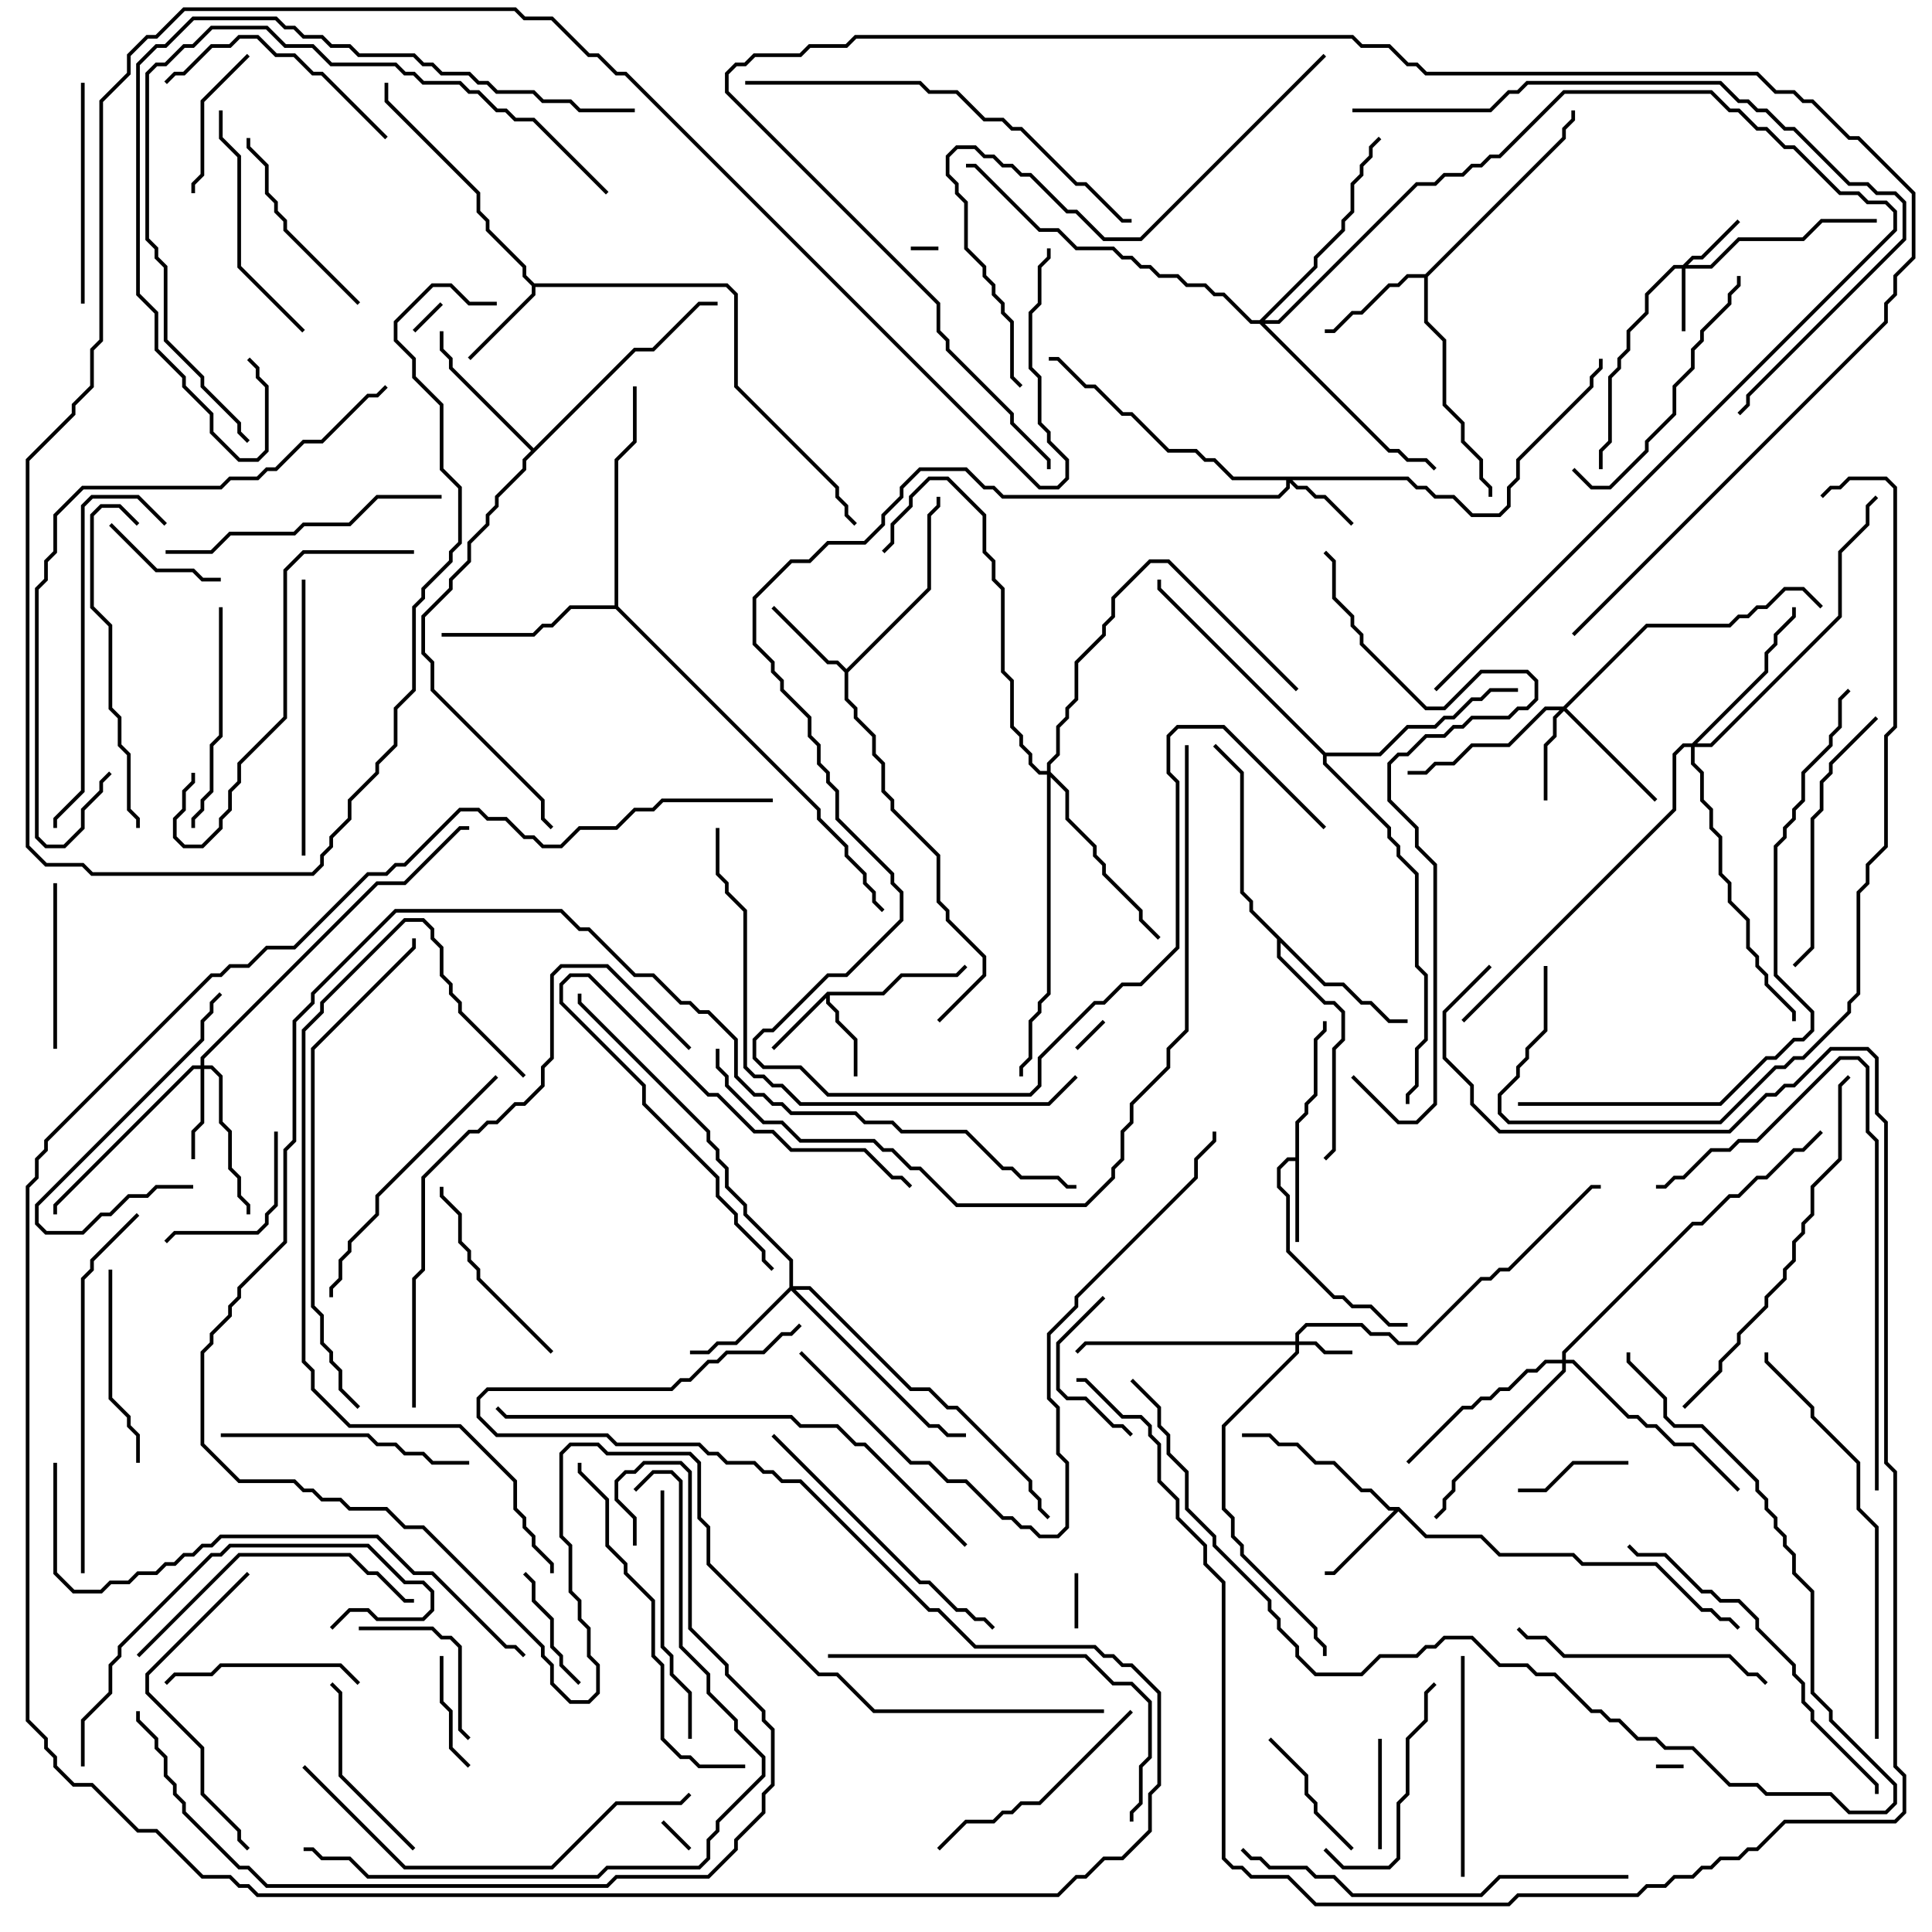 <svg version="1.1" width="105" height="105" xmlns="http://www.w3.org/2000/svg"><path d="M44.959,53.9L47.959,53.9L48.959,52.9L51.959,52.9L52.429,52.429L52.571,52.571L52.041,53.1L49.041,53.1L48.041,54.1L45.1,54.1L45.1,54.459L45.6,54.959L45.6,55.459L46.6,56.459L46.6,58.5L46.4,58.5L46.4,56.541L45.4,55.541L45.4,55.041L44.9,54.541L44.9,54.241L42.071,57.071L41.929,56.929z" stroke="none"/><path d="M70.4,62.9L70.4,60.959L70.9,60.459L70.9,59.959L71.4,59.459L71.4,56.459L71.9,55.959L71.9,55.5L72.1,55.5L72.1,56.041L71.6,56.541L71.6,59.541L71.1,60.041L71.1,60.541L70.6,61.041L70.6,67.5L70.4,67.5L70.4,63.1L70.041,63.1L69.6,63.541L69.6,64.459L70.1,64.959L70.1,67.959L72.541,70.4L73.041,70.4L73.541,70.9L74.541,70.9L75.541,71.9L76.5,71.9L76.5,72.1L75.459,72.1L74.459,71.1L73.459,71.1L72.959,70.6L72.459,70.6L69.9,68.041L69.9,65.041L69.4,64.541L69.4,63.459L69.959,62.9z" stroke="none"/><path d="M76.041,81.9L77.541,83.4L80.541,83.4L81.541,84.4L85.541,84.4L86.041,84.9L90.041,84.9L92.541,87.4L93.041,87.4L93.541,87.9L94.041,87.9L94.571,88.429L94.429,88.571L93.959,88.1L93.459,88.1L92.959,87.6L92.459,87.6L89.959,85.1L85.959,85.1L85.459,84.6L81.459,84.6L80.459,83.6L77.459,83.6L76,82.141L72.541,85.6L72,85.6L72,85.4L72.459,85.4L75.759,82.1L75.459,82.1L74.459,81.1L73.959,81.1L72.459,79.6L71.459,79.6L70.459,78.6L69.459,78.6L68.959,78.1L67.5,78.1L67.5,77.9L69.041,77.9L69.541,78.4L70.541,78.4L71.541,79.4L72.541,79.4L74.041,80.9L74.541,80.9L75.541,81.9z" stroke="none"/><path d="M46,36.359L50.4,31.959L50.4,27.959L50.9,27.459L50.9,27L51.1,27L51.1,27.541L50.6,28.041L50.6,32.041L46.1,36.541L46.1,37.959L46.6,38.459L46.6,38.959L47.6,39.959L47.6,40.959L48.1,41.459L48.1,42.959L48.6,43.459L48.6,43.959L51.1,46.459L51.1,48.959L51.6,49.459L51.6,49.959L53.6,51.959L53.6,53.041L51.071,55.571L50.929,55.429L53.4,52.959L53.4,52.041L51.4,50.041L51.4,49.541L50.9,49.041L50.9,46.541L48.4,44.041L48.4,43.541L47.9,43.041L47.9,41.541L47.4,41.041L47.4,40.041L46.4,39.041L46.4,38.541L45.9,38.041L45.9,36.541L45.459,36.1L44.959,36.1L41.929,33.071L42.071,32.929L45.041,35.9L45.541,35.9z" stroke="none"/><path d="M29.041,15.4L39.541,15.4L40.1,15.959L40.1,20.959L45.6,26.459L45.6,26.959L46.1,27.459L46.1,27.959L46.571,28.429L46.429,28.571L45.9,28.041L45.9,27.541L45.4,27.041L45.4,26.541L39.9,21.041L39.9,16.041L39.459,15.6L29.1,15.6L29.1,16.041L25.571,19.571L25.429,19.429L28.9,15.959L28.9,15.541L28.4,15.041L28.4,14.541L26.4,12.541L26.4,12.041L25.9,11.541L25.9,10.541L20.9,5.541L20.9,4.5L21.1,4.5L21.1,5.459L26.1,10.459L26.1,11.459L26.6,11.959L26.6,12.459L28.6,14.459L28.6,14.959z" stroke="none"/><path d="M77.459,14.9L84.9,7.459L84.9,6.959L85.4,6.459L85.4,6L85.6,6L85.6,6.541L85.1,7.041L85.1,7.541L77.6,15.041L77.6,17.459L78.6,18.459L78.6,21.959L79.6,22.959L79.6,23.959L80.6,24.959L80.6,25.959L81.1,26.459L81.1,27L80.9,27L80.9,26.541L80.4,26.041L80.4,25.041L79.4,24.041L79.4,23.041L78.4,22.041L78.4,18.541L77.4,17.541L77.4,15.1L76.541,15.1L76.041,15.6L75.541,15.6L74.041,17.1L73.541,17.1L72.541,18.1L72,18.1L72,17.9L72.459,17.9L73.459,16.9L73.959,16.9L75.459,15.4L75.959,15.4L76.459,14.9z" stroke="none"/><path d="M29,24.359L34.459,18.9L35.459,18.9L37.959,16.4L39,16.4L39,16.6L38.041,16.6L35.541,19.1L34.541,19.1L28.6,25.041L28.6,25.541L27.1,27.041L27.1,27.541L26.6,28.041L26.6,28.541L25.6,29.541L25.6,30.541L24.6,31.541L24.6,32.041L23.1,33.541L23.1,35.459L23.6,35.959L23.6,37.459L29.6,43.459L29.6,44.459L30.071,44.929L29.929,45.071L29.4,44.541L29.4,43.541L23.4,37.541L23.4,36.041L22.9,35.541L22.9,33.459L24.4,31.959L24.4,31.459L25.4,30.459L25.4,29.459L26.4,28.459L26.4,27.959L26.9,27.459L26.9,26.959L28.4,25.459L28.4,24.959L28.859,24.5L24.4,20.041L24.4,19.541L23.9,19.041L23.9,18L24.1,18L24.1,18.959L24.6,19.459L24.6,19.959z" stroke="none"/><path d="M72.041,53.4L73.041,53.4L74.041,54.4L74.541,54.4L75.541,55.4L76.5,55.4L76.5,55.6L75.459,55.6L74.459,54.6L73.959,54.6L72.959,53.6L71.959,53.6L69.6,51.241L69.6,51.959L72.041,54.4L72.541,54.4L73.1,54.959L73.1,56.541L72.6,57.041L72.6,62.541L72.071,63.071L71.929,62.929L72.4,62.459L72.4,56.959L72.9,56.459L72.9,55.041L72.459,54.6L71.959,54.6L69.4,52.041L69.4,51.041L67.9,49.541L67.9,49.041L67.4,48.541L67.4,42.041L65.929,40.571L66.071,40.429L67.6,41.959L67.6,48.459L68.1,48.959L68.1,49.459z" stroke="none"/><path d="M33.4,32.9L33.4,24.959L34.4,23.959L34.4,21L34.6,21L34.6,24.041L33.6,25.041L33.6,32.959L44.6,43.959L44.6,44.459L46.1,45.959L46.1,46.459L47.1,47.459L47.1,47.959L47.6,48.459L47.6,48.959L48.071,49.429L47.929,49.571L47.4,49.041L47.4,48.541L46.9,48.041L46.9,47.541L45.9,46.541L45.9,46.041L44.4,44.541L44.4,44.041L33.459,33.1L31.041,33.1L30.041,34.1L29.541,34.1L29.041,34.6L24,34.6L24,34.4L28.959,34.4L29.459,33.9L29.959,33.9L30.959,32.9z" stroke="none"/><path d="M72.041,40.9L74.959,40.9L76.459,39.4L77.959,39.4L78.459,38.9L78.959,38.9L79.959,37.9L80.459,37.9L80.959,37.4L82.5,37.4L82.5,37.6L81.041,37.6L80.541,38.1L80.041,38.1L79.041,39.1L78.541,39.1L78.041,39.6L76.541,39.6L75.041,41.1L72.1,41.1L72.1,41.459L75.6,44.959L75.6,45.459L76.1,45.959L76.1,46.459L77.1,47.459L77.1,52.459L77.6,52.959L77.6,56.541L77.1,57.041L77.1,59.041L76.6,59.541L76.6,60L76.4,60L76.4,59.459L76.9,58.959L76.9,56.959L77.4,56.459L77.4,53.041L76.9,52.541L76.9,47.541L75.9,46.541L75.9,46.041L75.4,45.541L75.4,45.041L71.9,41.541L71.9,41.041L62.9,32.041L62.9,31.5L63.1,31.5L63.1,31.959z" stroke="none"/><path d="M70.4,72.9L70.4,72.459L70.959,71.9L74.041,71.9L74.541,72.4L75.541,72.4L76.041,72.9L76.959,72.9L80.459,69.4L80.959,69.4L81.459,68.9L81.959,68.9L86.459,64.4L87,64.4L87,64.6L86.541,64.6L82.041,69.1L81.541,69.1L81.041,69.6L80.541,69.6L77.041,73.1L75.959,73.1L75.459,72.6L74.459,72.6L73.959,72.1L71.041,72.1L70.6,72.541L70.6,72.9L71.541,72.9L72.041,73.4L73.5,73.4L73.5,73.6L71.959,73.6L71.459,73.1L70.6,73.1L70.6,73.541L66.6,77.541L66.6,81.959L67.1,82.459L67.1,83.459L67.6,83.959L67.6,84.459L71.6,88.459L71.6,88.959L72.1,89.459L72.1,90L71.9,90L71.9,89.541L71.4,89.041L71.4,88.541L67.4,84.541L67.4,84.041L66.9,83.541L66.9,82.541L66.4,82.041L66.4,77.459L70.4,73.459L70.4,73.1L59.041,73.1L58.571,73.571L58.429,73.429L58.959,72.9z" stroke="none"/><path d="M91.459,14.4L91.959,13.9L92.459,13.9L94.429,11.929L94.571,12.071L92.541,14.1L92.041,14.1L91.741,14.4L92.959,14.4L94.459,12.9L97.959,12.9L98.959,11.9L102,11.9L102,12.1L99.041,12.1L98.041,13.1L94.541,13.1L93.041,14.6L91.6,14.6L91.6,18L91.4,18L91.4,14.6L91.041,14.6L89.6,16.041L89.6,17.041L88.6,18.041L88.6,19.041L88.1,19.541L88.1,20.041L87.6,20.541L87.6,24.041L87.1,24.541L87.1,25.5L86.9,25.5L86.9,24.459L87.4,23.959L87.4,20.459L87.9,19.959L87.9,19.459L88.4,18.959L88.4,17.959L89.4,16.959L89.4,15.959L90.959,14.4z" stroke="none"/><path d="M76.541,25.9L77.041,26.4L77.541,26.4L78.041,26.9L79.041,26.9L80.041,27.9L81.459,27.9L81.9,27.459L81.9,26.459L82.4,25.959L82.4,24.959L86.4,20.959L86.4,20.459L86.9,19.959L86.9,19.5L87.1,19.5L87.1,20.041L86.6,20.541L86.6,21.041L82.6,25.041L82.6,26.041L82.1,26.541L82.1,27.541L81.541,28.1L79.959,28.1L78.959,27.1L77.959,27.1L77.459,26.6L76.959,26.6L76.459,26.1L70.241,26.1L70.541,26.4L71.041,26.4L71.541,26.9L72.041,26.9L73.571,28.429L73.429,28.571L71.959,27.1L71.459,27.1L70.959,26.6L70.459,26.6L70.1,26.241L70.1,26.541L69.541,27.1L54.459,27.1L53.959,26.6L53.459,26.6L52.459,25.6L50.041,25.6L49.1,26.541L49.1,27.041L48.1,28.041L48.1,28.541L47.041,29.6L45.041,29.6L44.041,30.6L43.041,30.6L41.1,32.541L41.1,34.959L42.1,35.959L42.1,36.459L42.6,36.959L42.6,37.459L44.1,38.959L44.1,39.959L44.6,40.459L44.6,41.459L45.1,41.959L45.1,42.459L45.6,42.959L45.6,44.459L48.6,47.459L48.6,47.959L49.1,48.459L49.1,50.041L46.041,53.1L45.041,53.1L42.041,56.1L41.541,56.1L41.1,56.541L41.1,57.459L41.541,57.9L43.541,57.9L45.041,59.4L55.959,59.4L56.4,58.959L56.4,57.459L59.459,54.4L59.959,54.4L60.959,53.4L61.959,53.4L63.9,51.459L63.9,42.541L63.4,42.041L63.4,39.959L63.959,39.4L66.541,39.4L72.071,44.929L71.929,45.071L66.459,39.6L64.041,39.6L63.6,40.041L63.6,41.959L64.1,42.459L64.1,51.541L62.041,53.6L61.041,53.6L60.041,54.6L59.541,54.6L56.6,57.541L56.6,59.041L56.041,59.6L44.959,59.6L43.459,58.1L41.459,58.1L40.9,57.541L40.9,56.459L41.459,55.9L41.959,55.9L44.959,52.9L45.959,52.9L48.9,49.959L48.9,48.541L48.4,48.041L48.4,47.541L45.4,44.541L45.4,43.041L44.9,42.541L44.9,42.041L44.4,41.541L44.4,40.541L43.9,40.041L43.9,39.041L42.4,37.541L42.4,37.041L41.9,36.541L41.9,36.041L40.9,35.041L40.9,32.459L42.959,30.4L43.959,30.4L44.959,29.4L46.959,29.4L47.9,28.459L47.9,27.959L48.9,26.959L48.9,26.459L49.959,25.4L52.541,25.4L53.541,26.4L54.041,26.4L54.541,26.9L69.459,26.9L69.9,26.459L69.9,26.1L66.959,26.1L65.959,25.1L65.459,25.1L64.959,24.6L63.459,24.6L61.459,22.6L60.959,22.6L59.459,21.1L58.959,21.1L57.459,19.6L57,19.6L57,19.4L57.541,19.4L59.041,20.9L59.541,20.9L61.041,22.4L61.541,22.4L63.541,24.4L65.041,24.4L65.541,24.9L66.041,24.9L67.041,25.9z" stroke="none"/><path d="M10.9,57.9L10.9,57.459L20.459,47.9L21.959,47.9L24.959,44.9L25.5,44.9L25.5,45.1L25.041,45.1L22.041,48.1L20.541,48.1L11.1,57.541L11.1,57.9L11.541,57.9L12.1,58.459L12.1,60.959L12.6,61.459L12.6,63.459L13.1,63.959L13.1,64.959L13.6,65.459L13.6,66L13.4,66L13.4,65.541L12.9,65.041L12.9,64.041L12.4,63.541L12.4,61.541L11.9,61.041L11.9,58.541L11.459,58.1L11.1,58.1L11.1,61.041L10.6,61.541L10.6,63L10.4,63L10.4,61.459L10.9,60.959L10.9,58.1L10.541,58.1L3.1,65.541L3.1,66L2.9,66L2.9,65.459L10.459,57.9z" stroke="none"/><path d="M84.959,38.4L89.459,33.9L93.959,33.9L94.459,33.4L94.959,33.4L95.459,32.9L95.959,32.9L96.959,31.9L98.041,31.9L99.071,32.929L98.929,33.071L97.959,32.1L97.041,32.1L96.041,33.1L95.541,33.1L95.041,33.6L94.541,33.6L94.041,34.1L89.541,34.1L85.141,38.5L90.071,43.429L89.929,43.571L85,38.641L84.6,39.041L84.6,40.041L84.1,40.541L84.1,43.5L83.9,43.5L83.9,40.459L84.4,39.959L84.4,38.959L84.759,38.6L84.041,38.6L82.041,40.6L80.041,40.6L79.041,41.6L78.041,41.6L77.541,42.1L76.5,42.1L76.5,41.9L77.459,41.9L77.959,41.4L78.959,41.4L79.959,40.4L81.959,40.4L83.959,38.4z" stroke="none"/><path d="M42.9,69.959L42.9,68.541L40.4,66.041L40.4,65.541L39.4,64.541L39.4,63.541L38.9,63.041L38.9,62.541L38.4,62.041L38.4,61.541L31.4,54.541L31.4,54L31.6,54L31.6,54.459L38.6,61.459L38.6,61.959L39.1,62.459L39.1,62.959L39.6,63.459L39.6,64.459L40.6,65.459L40.6,65.959L43.1,68.459L43.1,69.9L44.041,69.9L49.541,75.4L50.541,75.4L51.541,76.4L52.041,76.4L56.1,80.459L56.1,80.959L56.6,81.459L56.6,81.959L57.071,82.429L56.929,82.571L56.4,82.041L56.4,81.541L55.9,81.041L55.9,80.541L51.959,76.6L51.459,76.6L50.459,75.6L49.459,75.6L43.959,70.1L43.241,70.1L50.541,77.4L51.041,77.4L51.541,77.9L52.5,77.9L52.5,78.1L51.459,78.1L50.959,77.6L50.459,77.6L43,70.141L40.041,73.1L39.041,73.1L38.541,73.6L37.5,73.6L37.5,73.4L38.459,73.4L38.959,72.9L39.959,72.9z" stroke="none"/><path d="M91.959,40.4L95.9,36.459L95.9,35.459L96.4,34.959L96.4,34.459L97.4,33.459L97.4,33L97.6,33L97.6,33.541L96.6,34.541L96.6,35.041L96.1,35.541L96.1,36.541L92.241,40.4L92.959,40.4L99.9,33.459L99.9,29.959L101.4,28.459L101.4,27.459L101.929,26.929L102.071,27.071L101.6,27.541L101.6,28.541L100.1,30.041L100.1,33.541L93.041,40.6L92.1,40.6L92.1,41.459L92.6,41.959L92.6,43.459L93.1,43.959L93.1,44.959L93.6,45.459L93.6,47.459L94.1,47.959L94.1,48.959L95.1,49.959L95.1,51.459L95.6,51.959L95.6,52.459L96.1,52.959L96.1,53.459L97.6,54.959L97.6,55.5L97.4,55.5L97.4,55.041L95.9,53.541L95.9,53.041L95.4,52.541L95.4,52.041L94.9,51.541L94.9,50.041L93.9,49.041L93.9,48.041L93.4,47.541L93.4,45.541L92.9,45.041L92.9,44.041L92.4,43.541L92.4,42.041L91.9,41.541L91.9,40.6L91.541,40.6L91.1,41.041L91.1,44.041L79.571,55.571L79.429,55.429L90.9,43.959L90.9,40.959L91.459,40.4z" stroke="none"/><path d="M84.9,73.9L84.9,73.459L91.959,66.4L92.459,66.4L93.959,64.9L94.459,64.9L95.459,63.9L95.959,63.9L97.459,62.4L97.959,62.4L98.929,61.429L99.071,61.571L98.041,62.6L97.541,62.6L96.041,64.1L95.541,64.1L94.541,65.1L94.041,65.1L92.541,66.6L92.041,66.6L85.1,73.541L85.1,73.9L85.541,73.9L88.541,76.9L89.041,76.9L89.541,77.4L90.041,77.4L91.041,78.4L92.041,78.4L94.571,80.929L94.429,81.071L91.959,78.6L90.959,78.6L89.959,77.6L89.459,77.6L88.959,77.1L88.459,77.1L85.459,74.1L85.1,74.1L85.1,74.541L79.1,80.541L79.1,81.041L78.6,81.541L78.6,82.041L78.071,82.571L77.929,82.429L78.4,81.959L78.4,81.459L78.9,80.959L78.9,80.459L84.9,74.459L84.9,74.1L84.041,74.1L83.541,74.6L83.041,74.6L82.041,75.6L81.541,75.6L81.041,76.1L80.541,76.1L80.041,76.6L79.541,76.6L76.571,79.571L76.429,79.429L79.459,76.4L79.959,76.4L80.459,75.9L80.959,75.9L81.459,75.4L81.959,75.4L82.959,74.4L83.459,74.4L83.959,73.9z" stroke="none"/><path d="M56.9,41.9L56.9,41.459L57.4,40.959L57.4,39.459L57.9,38.959L57.9,38.459L58.4,37.959L58.4,35.959L59.9,34.459L59.9,33.959L60.4,33.459L60.4,32.459L62.459,30.4L63.541,30.4L70.571,37.429L70.429,37.571L63.459,30.6L62.541,30.6L60.6,32.541L60.6,33.541L60.1,34.041L60.1,34.541L58.6,36.041L58.6,38.041L58.1,38.541L58.1,39.041L57.6,39.541L57.6,41.041L57.1,41.541L57.1,41.959L58.1,42.959L58.1,44.459L59.6,45.959L59.6,46.459L60.1,46.959L60.1,47.459L62.1,49.459L62.1,49.959L63.071,50.929L62.929,51.071L61.9,50.041L61.9,49.541L59.9,47.541L59.9,47.041L59.4,46.541L59.4,46.041L57.9,44.541L57.9,43.041L57.1,42.241L57.1,54.041L56.6,54.541L56.6,55.041L56.1,55.541L56.1,57.541L55.6,58.041L55.6,58.5L55.4,58.5L55.4,57.959L55.9,57.459L55.9,55.459L56.4,54.959L56.4,54.459L56.9,53.959L56.9,42.1L56.459,42.1L55.9,41.541L55.9,41.041L55.4,40.541L55.4,40.041L54.9,39.541L54.9,37.041L54.4,36.541L54.4,32.041L53.9,31.541L53.9,30.541L53.4,30.041L53.4,28.041L51.459,26.1L50.541,26.1L49.6,27.041L49.6,27.541L48.6,28.541L48.6,29.541L48.071,30.071L47.929,29.929L48.4,29.459L48.4,28.459L49.4,27.459L49.4,26.959L50.459,25.9L51.541,25.9L53.6,27.959L53.6,29.959L54.1,30.459L54.1,31.459L54.6,31.959L54.6,36.459L55.1,36.959L55.1,39.459L55.6,39.959L55.6,40.459L56.1,40.959L56.1,41.459L56.541,41.9z" stroke="none"/><path d="M68.459,17.4L71.4,14.459L71.4,13.959L72.9,12.459L72.9,11.959L73.4,11.459L73.4,9.959L73.9,9.459L73.9,8.959L74.4,8.459L74.4,7.959L74.929,7.429L75.071,7.571L74.6,8.041L74.6,8.541L74.1,9.041L74.1,9.541L73.6,10.041L73.6,11.541L73.1,12.041L73.1,12.541L71.6,14.041L71.6,14.541L68.741,17.4L69.459,17.4L76.959,9.9L77.959,9.9L78.459,9.4L79.459,9.4L79.959,8.9L80.459,8.9L80.959,8.4L81.459,8.4L84.959,4.9L93.041,4.9L94.041,5.9L94.541,5.9L95.541,6.9L96.041,6.9L97.041,7.9L97.541,7.9L100.041,10.4L101.041,10.4L101.541,10.9L102.541,10.9L103.1,11.459L103.1,12.541L78.071,37.571L77.929,37.429L102.9,12.459L102.9,11.541L102.459,11.1L101.459,11.1L100.959,10.6L99.959,10.6L97.459,8.1L96.959,8.1L95.959,7.1L95.459,7.1L94.459,6.1L93.959,6.1L92.959,5.1L85.041,5.1L81.541,8.6L81.041,8.6L80.541,9.1L80.041,9.1L79.541,9.6L78.541,9.6L78.041,10.1L77.041,10.1L69.541,17.6L68.741,17.6L75.541,24.4L76.041,24.4L76.541,24.9L77.541,24.9L78.071,25.429L77.929,25.571L77.459,25.1L76.459,25.1L75.959,24.6L75.459,24.6L68.459,17.6L67.959,17.6L66.459,16.1L65.959,16.1L65.459,15.6L64.459,15.6L63.959,15.1L62.959,15.1L62.459,14.6L61.959,14.6L61.459,14.1L60.959,14.1L60.459,13.6L58.459,13.6L57.459,12.6L56.459,12.6L52.959,9.1L52.5,9.1L52.5,8.9L53.041,8.9L56.541,12.4L57.541,12.4L58.541,13.4L60.541,13.4L61.041,13.9L61.541,13.9L62.041,14.4L62.541,14.4L63.041,14.9L64.041,14.9L64.541,15.4L65.541,15.4L66.041,15.9L66.541,15.9L68.041,17.4z" stroke="none"/><path d="M51,13.4L51,13.6L49.5,13.6L49.5,13.4z" stroke="none"/><path d="M91.5,95.9L91.5,96.1L90,96.1L90,95.9z" stroke="none"/><path d="M37.571,100.429L37.429,100.571L35.929,99.071L36.071,98.929z" stroke="none"/><path d="M59.929,55.429L60.071,55.571L58.571,57.071L58.429,56.929z" stroke="none"/><path d="M22.571,18.071L22.429,17.929L23.929,16.429L24.071,16.571z" stroke="none"/><path d="M58.6,88.5L58.4,88.5L58.4,85.5L58.6,85.5z" stroke="none"/><path d="M74.9,94.5L75.1,94.5L75.1,100.5L74.9,100.5z" stroke="none"/><path d="M23.9,90L24.1,90L24.1,92.459L24.6,92.959L24.6,94.959L25.571,95.929L25.429,96.071L24.4,95.041L24.4,93.041L23.9,92.541z" stroke="none"/><path d="M82.5,81.1L82.5,80.9L83.959,80.9L85.459,79.4L88.5,79.4L88.5,79.6L85.541,79.6L84.041,81.1z" stroke="none"/><path d="M5.929,28.571L6.071,28.429L8.541,30.9L10.541,30.9L11.041,31.4L12,31.4L12,31.6L10.959,31.6L10.459,31.1L8.459,31.1z" stroke="none"/><path d="M28.429,85.571L28.571,85.429L29.1,85.959L29.1,86.959L30.1,87.959L30.1,89.459L30.6,89.959L30.6,90.459L31.571,91.429L31.429,91.571L30.4,90.541L30.4,90.041L29.9,89.541L29.9,88.041L28.9,87.041L28.9,86.041z" stroke="none"/><path d="M73.571,100.429L73.429,100.571L71.4,98.541L71.4,98.041L70.9,97.541L70.9,96.541L68.929,94.571L69.071,94.429L71.1,96.459L71.1,97.459L71.6,97.959L71.6,98.459z" stroke="none"/><path d="M59.929,70.429L60.071,70.571L57.6,73.041L57.6,75.459L58.041,75.9L59.041,75.9L60.541,77.4L61.041,77.4L61.571,77.929L61.429,78.071L60.959,77.6L60.459,77.6L58.959,76.1L57.959,76.1L57.4,75.541L57.4,72.959z" stroke="none"/><path d="M13.429,2.929L13.571,3.071L11.1,5.541L11.1,9.541L10.6,10.041L10.6,10.5L10.4,10.5L10.4,9.959L10.9,9.459L10.9,5.459z" stroke="none"/><path d="M14.9,61.5L15.1,61.5L15.1,65.541L14.6,66.041L14.6,66.541L14.041,67.1L9.541,67.1L9.071,67.571L8.929,67.429L9.459,66.9L13.959,66.9L14.4,66.459L14.4,65.959L14.9,65.459z" stroke="none"/><path d="M19.5,88.6L19.5,88.4L23.541,88.4L24.041,88.9L24.541,88.9L25.1,89.459L25.1,93.959L25.571,94.429L25.429,94.571L24.9,94.041L24.9,89.541L24.459,89.1L23.959,89.1L23.459,88.6z" stroke="none"/><path d="M49.571,64.429L49.429,64.571L48.959,64.1L48.459,64.1L46.959,62.6L42.959,62.6L41.959,61.6L40.959,61.6L38.959,59.6L38.459,59.6L31.959,53.1L31.041,53.1L30.6,53.541L30.6,54.459L35.1,58.959L35.1,59.959L39.1,63.959L39.1,64.959L40.1,65.959L40.1,66.459L41.6,67.959L41.6,68.459L42.071,68.929L41.929,69.071L41.4,68.541L41.4,68.041L39.9,66.541L39.9,66.041L38.9,65.041L38.9,64.041L34.9,60.041L34.9,59.041L30.4,54.541L30.4,53.459L30.959,52.9L32.041,52.9L38.541,59.4L39.041,59.4L41.041,61.4L42.041,61.4L43.041,62.4L47.041,62.4L48.541,63.9L49.041,63.9z" stroke="none"/><path d="M3.1,57L2.9,57L2.9,48L3.1,48z" stroke="none"/><path d="M22.571,100.429L22.429,100.571L18.4,96.541L18.4,92.041L17.929,91.571L18.071,91.429L18.6,91.959L18.6,96.459z" stroke="none"/><path d="M19.571,91.429L19.429,91.571L18.459,90.6L12.041,90.6L11.541,91.1L9.541,91.1L9.071,91.571L8.929,91.429L9.459,90.9L11.459,90.9L11.959,90.4L18.541,90.4z" stroke="none"/><path d="M10.5,64.4L10.5,64.6L8.541,64.6L8.041,65.1L7.041,65.1L6.041,66.1L5.541,66.1L4.541,67.1L2.459,67.1L1.9,66.541L1.9,65.459L10.9,56.459L10.9,55.459L11.4,54.959L11.4,54.459L11.929,53.929L12.071,54.071L11.6,54.541L11.6,55.041L11.1,55.541L11.1,56.541L2.1,65.541L2.1,66.459L2.541,66.9L4.459,66.9L5.459,65.9L5.959,65.9L6.959,64.9L7.959,64.9L8.459,64.4z" stroke="none"/><path d="M7.6,79.5L7.4,79.5L7.4,78.041L6.9,77.541L6.9,77.041L5.9,76.041L5.9,69L6.1,69L6.1,75.959L7.1,76.959L7.1,77.459L7.6,77.959z" stroke="none"/><path d="M30.071,73.429L29.929,73.571L25.9,69.541L25.9,69.041L25.4,68.541L25.4,68.041L24.9,67.541L24.9,66.041L23.9,65.041L23.9,64.5L24.1,64.5L24.1,64.959L25.1,65.959L25.1,67.459L25.6,67.959L25.6,68.459L26.1,68.959L26.1,69.459z" stroke="none"/><path d="M71.929,100.571L72.071,100.429L73.041,101.4L75.459,101.4L75.9,100.959L75.9,97.959L76.4,97.459L76.4,94.459L77.4,93.459L77.4,91.959L77.929,91.429L78.071,91.571L77.6,92.041L77.6,93.541L76.6,94.541L76.6,97.541L76.1,98.041L76.1,101.041L75.541,101.6L72.959,101.6z" stroke="none"/><path d="M19.571,16.429L19.429,16.571L15.4,12.541L15.4,12.041L14.9,11.541L14.9,11.041L14.4,10.541L14.4,9.041L13.4,8.041L13.4,7.5L13.6,7.5L13.6,7.959L14.6,8.959L14.6,10.459L15.1,10.959L15.1,11.459L15.6,11.959L15.6,12.459z" stroke="none"/><path d="M79.6,102L79.4,102L79.4,90L79.6,90z" stroke="none"/><path d="M4.6,16.5L4.4,16.5L4.4,4.5L4.6,4.5z" stroke="none"/><path d="M10.6,45L10.4,45L10.4,44.459L10.9,43.959L10.9,43.459L11.4,42.959L11.4,40.459L11.9,39.959L11.9,33L12.1,33L12.1,40.041L11.6,40.541L11.6,43.041L11.1,43.541L11.1,44.041L10.6,44.541z" stroke="none"/><path d="M21.071,7.429L20.929,7.571L17.459,4.1L16.959,4.1L15.959,3.1L14.959,3.1L13.959,2.1L13.041,2.1L12.541,2.6L11.541,2.6L10.041,4.1L9.541,4.1L9.071,4.571L8.929,4.429L9.459,3.9L9.959,3.9L11.459,2.4L12.459,2.4L12.959,1.9L14.041,1.9L15.041,2.9L16.041,2.9L17.041,3.9L17.541,3.9z" stroke="none"/><path d="M16.571,17.929L16.429,18.071L12.9,14.541L12.9,8.541L11.9,7.541L11.9,6L12.1,6L12.1,7.459L13.1,8.459L13.1,14.459z" stroke="none"/><path d="M61.429,92.929L61.571,93.071L56.541,98.1L55.541,98.1L55.041,98.6L54.541,98.6L54.041,99.1L52.541,99.1L51.071,100.571L50.929,100.429L52.459,98.9L53.959,98.9L54.459,98.4L54.959,98.4L55.459,97.9L56.459,97.9z" stroke="none"/><path d="M37.6,94.5L37.4,94.5L37.4,92.041L36.4,91.041L36.4,90.041L35.9,89.541L35.9,81L36.1,81L36.1,89.459L36.6,89.959L36.6,90.959L37.6,91.959z" stroke="none"/><path d="M25.5,79.4L25.5,79.6L23.459,79.6L22.959,79.1L21.959,79.1L21.459,78.6L20.459,78.6L19.959,78.1L12,78.1L12,77.9L20.041,77.9L20.541,78.4L21.541,78.4L22.041,78.9L23.041,78.9L23.541,79.4z" stroke="none"/><path d="M85.429,25.571L85.571,25.429L86.541,26.4L87.459,26.4L89.4,24.459L89.4,23.959L90.9,22.459L90.9,20.959L91.9,19.959L91.9,18.959L92.4,18.459L92.4,17.959L93.9,16.459L93.9,15.959L94.4,15.459L94.4,15L94.6,15L94.6,15.541L94.1,16.041L94.1,16.541L92.6,18.041L92.6,18.541L92.1,19.041L92.1,20.041L91.1,21.041L91.1,22.541L89.6,24.041L89.6,24.541L87.541,26.6L86.459,26.6z" stroke="none"/><path d="M96.071,91.429L95.929,91.571L95.459,91.1L94.959,91.1L93.959,90.1L84.959,90.1L83.959,89.1L82.959,89.1L82.429,88.571L82.571,88.429L83.041,88.9L84.041,88.9L85.041,89.9L94.041,89.9L95.041,90.9L95.541,90.9z" stroke="none"/><path d="M101.929,38.929L102.071,39.071L99.6,41.541L99.6,42.041L99.1,42.541L99.1,44.041L98.6,44.541L98.6,51.541L97.571,52.571L97.429,52.429L98.4,51.459L98.4,44.459L98.9,43.959L98.9,42.459L99.4,41.959L99.4,41.459z" stroke="none"/><path d="M13.429,85.429L13.571,85.571L8.1,91.041L8.1,91.959L11.1,94.959L11.1,97.459L13.1,99.459L13.1,99.959L13.571,100.429L13.429,100.571L12.9,100.041L12.9,99.541L10.9,97.541L10.9,95.041L7.9,92.041L7.9,90.959z" stroke="none"/><path d="M26.929,58.429L27.071,58.571L20.6,65.041L20.6,66.041L19.1,67.541L19.1,68.041L18.6,68.541L18.6,69.541L18.1,70.041L18.1,70.5L17.9,70.5L17.9,69.959L18.4,69.459L18.4,68.459L18.9,67.959L18.9,67.459L20.4,65.959L20.4,64.959z" stroke="none"/><path d="M16.4,31.5L16.6,31.5L16.6,46.5L16.4,46.5z" stroke="none"/><path d="M9,30.1L9,29.9L11.459,29.9L12.459,28.9L15.959,28.9L16.459,28.4L18.959,28.4L20.459,26.9L24,26.9L24,27.1L20.541,27.1L19.041,28.6L16.541,28.6L16.041,29.1L12.541,29.1L11.541,30.1z" stroke="none"/><path d="M7.571,90.071L7.429,89.929L12.959,84.4L19.041,84.4L20.041,85.4L20.541,85.4L22.041,86.9L22.5,86.9L22.5,87.1L21.959,87.1L20.459,85.6L19.959,85.6L18.959,84.6L13.041,84.6z" stroke="none"/><path d="M4.6,96L4.4,96L4.4,93.459L5.9,91.959L5.9,90.459L6.4,89.959L6.4,89.459L11.459,84.4L11.959,84.4L12.459,83.9L20.041,83.9L22.041,85.9L23.041,85.9L23.6,86.459L23.6,87.541L23.041,88.1L20.459,88.1L19.959,87.6L19.041,87.6L18.071,88.571L17.929,88.429L18.959,87.4L20.041,87.4L20.541,87.9L22.959,87.9L23.4,87.459L23.4,86.541L22.959,86.1L21.959,86.1L19.959,84.1L12.541,84.1L12.041,84.6L11.541,84.6L6.6,89.541L6.6,90.041L6.1,90.541L6.1,92.041L4.6,93.541z" stroke="none"/><path d="M41.929,78.071L42.071,77.929L50.041,85.9L50.541,85.9L52.041,87.4L52.541,87.4L53.041,87.9L53.541,87.9L54.071,88.429L53.929,88.571L53.459,88.1L52.959,88.1L52.459,87.6L51.959,87.6L50.459,86.1L49.959,86.1z" stroke="none"/><path d="M7.571,28.429L7.429,28.571L6.459,27.6L5.541,27.6L5.1,28.041L5.1,32.959L6.1,33.959L6.1,38.459L6.6,38.959L6.6,40.459L7.1,40.959L7.1,43.959L7.6,44.459L7.6,45L7.4,45L7.4,44.541L6.9,44.041L6.9,41.041L6.4,40.541L6.4,39.041L5.9,38.541L5.9,34.041L4.9,33.041L4.9,27.959L5.459,27.4L6.541,27.4z" stroke="none"/><path d="M22.5,29.9L22.5,30.1L16.541,30.1L15.6,31.041L15.6,39.041L13.1,41.541L13.1,42.541L12.6,43.041L12.6,44.041L12.1,44.541L12.1,45.041L11.041,46.1L9.959,46.1L9.4,45.541L9.4,44.459L9.9,43.959L9.9,42.959L10.4,42.459L10.4,42L10.6,42L10.6,42.541L10.1,43.041L10.1,44.041L9.6,44.541L9.6,45.459L10.041,45.9L10.959,45.9L11.9,44.959L11.9,44.459L12.4,43.959L12.4,42.959L12.9,42.459L12.9,41.459L15.4,38.959L15.4,30.959L16.459,29.9z" stroke="none"/><path d="M9.071,28.429L8.929,28.571L7.459,27.1L5.041,27.1L4.6,27.541L4.6,43.041L3.1,44.541L3.1,45L2.9,45L2.9,44.459L4.4,42.959L4.4,27.459L4.959,26.9L7.541,26.9z" stroke="none"/><path d="M45,90.1L45,89.9L59.041,89.9L60.541,91.4L61.541,91.4L62.6,92.459L62.6,95.541L62.1,96.041L62.1,98.041L61.6,98.541L61.6,99L61.4,99L61.4,98.459L61.9,97.959L61.9,95.959L62.4,95.459L62.4,92.541L61.459,91.6L60.459,91.6L58.959,90.1z" stroke="none"/><path d="M40.5,95.9L40.5,96.1L37.959,96.1L37.459,95.6L36.959,95.6L35.9,94.541L35.9,90.541L35.4,90.041L35.4,87.041L33.9,85.541L33.9,85.041L32.9,84.041L32.9,81.541L31.4,80.041L31.4,79.5L31.6,79.5L31.6,79.959L33.1,81.459L33.1,83.959L34.1,84.959L34.1,85.459L35.6,86.959L35.6,89.959L36.1,90.459L36.1,94.459L37.041,95.4L37.541,95.4L38.041,95.9z" stroke="none"/><path d="M88.429,84.071L88.571,83.929L89.041,84.4L90.541,84.4L92.541,86.4L93.041,86.4L93.541,86.9L94.541,86.9L95.6,87.959L95.6,88.459L97.6,90.459L97.6,90.959L98.1,91.459L98.1,92.459L98.6,92.959L98.6,93.459L102.1,96.959L102.1,97.5L101.9,97.5L101.9,97.041L98.4,93.541L98.4,93.041L97.9,92.541L97.9,91.541L97.4,91.041L97.4,90.541L95.4,88.541L95.4,88.041L94.459,87.1L93.459,87.1L92.959,86.6L92.459,86.6L90.459,84.6L88.959,84.6z" stroke="none"/><path d="M4.6,85.5L4.4,85.5L4.4,69.459L4.9,68.959L4.9,68.459L7.429,65.929L7.571,66.071L5.1,68.541L5.1,69.041L4.6,69.541z" stroke="none"/><path d="M91.571,76.571L91.429,76.429L93.4,74.459L93.4,73.959L94.4,72.959L94.4,72.459L95.9,70.959L95.9,70.459L96.9,69.459L96.9,68.959L97.4,68.459L97.4,67.459L97.9,66.959L97.9,66.459L98.4,65.959L98.4,64.459L99.9,62.959L99.9,58.959L100.429,58.429L100.571,58.571L100.1,59.041L100.1,63.041L98.6,64.541L98.6,66.041L98.1,66.541L98.1,67.041L97.6,67.541L97.6,68.541L97.1,69.041L97.1,69.541L96.1,70.541L96.1,71.041L94.6,72.541L94.6,73.041L93.6,74.041L93.6,74.541z" stroke="none"/><path d="M102.1,81L101.9,81L101.9,62.041L101.4,61.541L101.4,58.041L100.959,57.6L100.041,57.6L95.541,62.1L94.541,62.1L94.041,62.6L93.041,62.6L91.541,64.1L91.041,64.1L90.541,64.6L90,64.6L90,64.4L90.459,64.4L90.959,63.9L91.459,63.9L92.959,62.4L93.959,62.4L94.459,61.9L95.459,61.9L99.959,57.4L101.041,57.4L101.6,57.959L101.6,61.459L102.1,61.959z" stroke="none"/><path d="M16.429,96.071L16.571,95.929L22.041,101.4L29.959,101.4L33.459,97.9L36.959,97.9L37.429,97.429L37.571,97.571L37.041,98.1L33.541,98.1L30.041,101.6L21.959,101.6z" stroke="none"/><path d="M88.5,101.9L88.5,102.1L81.541,102.1L80.541,103.1L73.459,103.1L72.459,102.1L71.459,102.1L70.959,101.6L68.959,101.6L68.459,101.1L67.959,101.1L67.429,100.571L67.571,100.429L68.041,100.9L68.541,100.9L69.041,101.4L71.041,101.4L71.541,101.9L72.541,101.9L73.541,102.9L80.459,102.9L81.459,101.9z" stroke="none"/><path d="M102.1,94.5L101.9,94.5L101.9,83.041L100.9,82.041L100.9,79.541L98.4,77.041L98.4,76.541L95.9,74.041L95.9,73.5L96.1,73.5L96.1,73.959L98.6,76.459L98.6,76.959L101.1,79.459L101.1,81.959L102.1,82.959z" stroke="none"/><path d="M40.5,4.6L40.5,4.4L50.041,4.4L50.541,4.9L52.041,4.9L53.541,6.4L54.541,6.4L55.041,6.9L55.541,6.9L58.541,9.9L59.041,9.9L61.041,11.9L61.5,11.9L61.5,12.1L60.959,12.1L58.959,10.1L58.459,10.1L55.459,7.1L54.959,7.1L54.459,6.6L53.459,6.6L51.959,5.1L50.459,5.1L49.959,4.6z" stroke="none"/><path d="M58.429,58.429L58.571,58.571L57.041,60.1L43.459,60.1L42.459,59.1L41.959,59.1L41.459,58.6L40.959,58.6L40.4,58.041L40.4,49.541L39.4,48.541L39.4,48.041L38.9,47.541L38.9,45L39.1,45L39.1,47.459L39.6,47.959L39.6,48.459L40.6,49.459L40.6,57.959L41.041,58.4L41.541,58.4L42.041,58.9L42.541,58.9L43.541,59.9L56.959,59.9z" stroke="none"/><path d="M33.071,10.429L32.929,10.571L28.959,6.6L27.959,6.6L27.459,6.1L26.959,6.1L25.959,5.1L25.459,5.1L24.959,4.6L22.959,4.6L22.459,4.1L21.959,4.1L21.459,3.6L17.959,3.6L16.959,2.6L15.459,2.6L14.459,1.6L11.541,1.6L10.541,2.6L10.041,2.6L9.041,3.6L8.541,3.6L8.1,4.041L8.1,12.959L8.6,13.459L8.6,13.959L9.1,14.459L9.1,18.459L11.1,20.459L11.1,20.959L13.1,22.959L13.1,23.459L13.571,23.929L13.429,24.071L12.9,23.541L12.9,23.041L10.9,21.041L10.9,20.541L8.9,18.541L8.9,14.541L8.4,14.041L8.4,13.541L7.9,13.041L7.9,3.959L8.459,3.4L8.959,3.4L9.959,2.4L10.459,2.4L11.459,1.4L14.541,1.4L15.541,2.4L17.041,2.4L18.041,3.4L21.541,3.4L22.041,3.9L22.541,3.9L23.041,4.4L25.041,4.4L25.541,4.9L26.041,4.9L27.041,5.9L27.541,5.9L28.041,6.4L29.041,6.4z" stroke="none"/><path d="M71.929,2.929L72.071,3.071L62.041,13.1L59.959,13.1L58.459,11.6L57.959,11.6L55.959,9.6L55.459,9.6L54.959,9.1L54.459,9.1L53.959,8.6L53.459,8.6L52.959,8.1L52.041,8.1L51.6,8.541L51.6,9.459L52.1,9.959L52.1,10.459L52.6,10.959L52.6,13.459L53.6,14.459L53.6,14.959L54.1,15.459L54.1,15.959L54.6,16.459L54.6,16.959L55.1,17.459L55.1,20.459L55.571,20.929L55.429,21.071L54.9,20.541L54.9,17.541L54.4,17.041L54.4,16.541L53.9,16.041L53.9,15.541L53.4,15.041L53.4,14.541L52.4,13.541L52.4,11.041L51.9,10.541L51.9,10.041L51.4,9.541L51.4,8.459L51.959,7.9L53.041,7.9L53.541,8.4L54.041,8.4L54.541,8.9L55.041,8.9L55.541,9.4L56.041,9.4L58.041,11.4L58.541,11.4L60.041,12.9L61.959,12.9z" stroke="none"/><path d="M37.571,56.929L37.429,57.071L32.959,52.6L30.541,52.6L30.1,53.041L30.1,57.541L29.6,58.041L29.6,59.041L28.541,60.1L28.041,60.1L27.041,61.1L26.541,61.1L26.041,61.6L25.541,61.6L23.1,64.041L23.1,69.041L22.6,69.541L22.6,76.5L22.4,76.5L22.4,69.459L22.9,68.959L22.9,63.959L25.459,61.4L25.959,61.4L26.459,60.9L26.959,60.9L27.959,59.9L28.459,59.9L29.4,58.959L29.4,57.959L29.9,57.459L29.9,52.959L30.459,52.4L33.041,52.4z" stroke="none"/><path d="M34.5,5.9L34.5,6.1L31.459,6.1L30.959,5.6L29.459,5.6L28.959,5.1L26.959,5.1L26.459,4.6L25.959,4.6L25.459,4.1L23.959,4.1L23.459,3.6L22.959,3.6L22.459,3.1L19.459,3.1L18.959,2.6L17.959,2.6L17.459,2.1L16.459,2.1L15.959,1.6L15.459,1.6L14.959,1.1L10.541,1.1L9.041,2.6L8.541,2.6L7.6,3.541L7.6,15.959L8.6,16.959L8.6,18.959L10.1,20.459L10.1,20.959L11.6,22.459L11.6,23.459L13.041,24.9L13.959,24.9L14.4,24.459L14.4,21.041L13.9,20.541L13.9,20.041L13.429,19.571L13.571,19.429L14.1,19.959L14.1,20.459L14.6,20.959L14.6,24.541L14.041,25.1L12.959,25.1L11.4,23.541L11.4,22.541L9.9,21.041L9.9,20.541L8.4,19.041L8.4,17.041L7.4,16.041L7.4,3.459L8.459,2.4L8.959,2.4L10.459,0.9L15.041,0.9L15.541,1.4L16.041,1.4L16.541,1.9L17.541,1.9L18.041,2.4L19.041,2.4L19.541,2.9L22.541,2.9L23.041,3.4L23.541,3.4L24.041,3.9L25.541,3.9L26.041,4.4L26.541,4.4L27.041,4.9L29.041,4.9L29.541,5.4L31.041,5.4L31.541,5.9z" stroke="none"/><path d="M43.429,73.571L43.571,73.429L49.541,79.4L50.541,79.4L51.541,80.4L52.541,80.4L54.541,82.4L55.041,82.4L55.541,82.9L56.041,82.9L56.541,83.4L57.459,83.4L57.9,82.959L57.9,79.541L57.4,79.041L57.4,76.541L56.9,76.041L56.9,72.459L58.4,70.959L58.4,70.459L64.9,63.959L64.9,62.959L65.9,61.959L65.9,61.5L66.1,61.5L66.1,62.041L65.1,63.041L65.1,64.041L58.6,70.541L58.6,71.041L57.1,72.541L57.1,75.959L57.6,76.459L57.6,78.959L58.1,79.459L58.1,83.041L57.541,83.6L56.459,83.6L55.959,83.1L55.459,83.1L54.959,82.6L54.459,82.6L52.459,80.6L51.459,80.6L50.459,79.6L49.459,79.6z" stroke="none"/><path d="M19.571,76.429L19.429,76.571L18.4,75.541L18.4,74.541L17.9,74.041L17.9,73.541L17.4,73.041L17.4,71.541L16.9,71.041L16.9,56.959L22.4,51.459L22.4,51L22.6,51L22.6,51.541L17.1,57.041L17.1,70.959L17.6,71.459L17.6,72.959L18.1,73.459L18.1,73.959L18.6,74.459L18.6,75.459z" stroke="none"/><path d="M5.929,41.929L6.071,42.071L5.6,42.541L5.6,43.041L4.6,44.041L4.6,45.041L3.541,46.1L2.459,46.1L1.9,45.541L1.9,31.959L2.4,31.459L2.4,30.459L2.9,29.959L2.9,27.959L4.459,26.4L11.959,26.4L12.459,25.9L13.959,25.9L14.459,25.4L14.959,25.4L16.459,23.9L17.459,23.9L19.959,21.4L20.459,21.4L20.929,20.929L21.071,21.071L20.541,21.6L20.041,21.6L17.541,24.1L16.541,24.1L15.041,25.6L14.541,25.6L14.041,26.1L12.541,26.1L12.041,26.6L4.541,26.6L3.1,28.041L3.1,30.041L2.6,30.541L2.6,31.541L2.1,32.041L2.1,45.459L2.541,45.9L3.459,45.9L4.4,44.959L4.4,43.959L5.4,42.959L5.4,42.459z" stroke="none"/><path d="M34.571,81.071L34.429,80.929L35.459,79.9L36.541,79.9L37.1,80.459L37.1,89.459L38.6,90.959L38.6,91.959L40.1,93.459L40.1,93.959L41.6,95.459L41.6,96.541L39.1,99.041L39.1,99.541L38.6,100.041L38.6,101.041L38.041,101.6L33.041,101.6L32.541,102.1L19.959,102.1L18.959,101.1L17.459,101.1L16.959,100.6L16.5,100.6L16.5,100.4L17.041,100.4L17.541,100.9L19.041,100.9L20.041,101.9L32.459,101.9L32.959,101.4L37.959,101.4L38.4,100.959L38.4,99.959L38.9,99.459L38.9,98.959L41.4,96.459L41.4,95.541L39.9,94.041L39.9,93.541L38.4,92.041L38.4,91.041L36.9,89.541L36.9,80.541L36.459,80.1L35.541,80.1z" stroke="none"/><path d="M52.571,83.929L52.429,84.071L46.959,78.6L46.459,78.6L45.459,77.6L43.459,77.6L42.959,77.1L27.459,77.1L26.929,76.571L27.071,76.429L27.541,76.9L43.041,76.9L43.541,77.4L45.541,77.4L46.541,78.4L47.041,78.4z" stroke="none"/><path d="M73.5,6.1L73.5,5.9L80.959,5.9L81.959,4.9L82.459,4.9L82.959,4.4L93.541,4.4L94.541,5.4L95.041,5.4L95.541,5.9L96.041,5.9L97.041,6.9L97.541,6.9L100.541,9.9L101.541,9.9L102.041,10.4L103.041,10.4L103.6,10.959L103.6,13.041L95.1,21.541L95.1,22.041L94.571,22.571L94.429,22.429L94.9,21.959L94.9,21.459L103.4,12.959L103.4,11.041L102.959,10.6L101.959,10.6L101.459,10.1L100.459,10.1L97.459,7.1L96.959,7.1L95.959,6.1L95.459,6.1L94.959,5.6L94.459,5.6L93.459,4.6L83.041,4.6L82.541,5.1L82.041,5.1L81.041,6.1z" stroke="none"/><path d="M28.571,58.429L28.429,58.571L24.9,55.041L24.9,54.541L24.4,54.041L24.4,53.541L23.9,53.041L23.9,51.541L23.4,51.041L23.4,50.541L22.959,50.1L22.041,50.1L17.6,54.541L17.6,55.041L16.6,56.041L16.6,73.959L17.1,74.459L17.1,75.459L19.041,77.4L25.041,77.4L28.1,80.459L28.1,81.959L28.6,82.459L28.6,82.959L29.1,83.459L29.1,83.959L30.1,84.959L30.1,85.5L29.9,85.5L29.9,85.041L28.9,84.041L28.9,83.541L28.4,83.041L28.4,82.541L27.9,82.041L27.9,80.541L24.959,77.6L18.959,77.6L16.9,75.541L16.9,74.541L16.4,74.041L16.4,55.959L17.4,54.959L17.4,54.459L21.959,49.9L23.041,49.9L23.6,50.459L23.6,50.959L24.1,51.459L24.1,52.959L24.6,53.459L24.6,53.959L25.1,54.459L25.1,54.959z" stroke="none"/><path d="M61.429,75.071L61.571,74.929L63.1,76.459L63.1,77.459L63.6,77.959L63.6,78.959L64.6,79.959L64.6,81.959L66.1,83.459L66.1,83.959L69.1,86.959L69.1,87.459L69.6,87.959L69.6,88.459L70.6,89.459L70.6,89.959L71.541,90.9L73.959,90.9L74.959,89.9L76.959,89.9L77.459,89.4L77.959,89.4L78.459,88.9L80.041,88.9L81.541,90.4L83.041,90.4L83.541,90.9L84.541,90.9L86.541,92.9L87.041,92.9L87.541,93.4L88.041,93.4L89.041,94.4L90.041,94.4L90.541,94.9L92.041,94.9L94.041,96.9L95.541,96.9L96.041,97.4L99.541,97.4L100.541,98.4L102.459,98.4L102.9,97.959L102.9,97.041L99.4,93.541L99.4,93.041L98.4,92.041L98.4,86.541L97.4,85.541L97.4,84.541L96.9,84.041L96.9,83.541L96.4,83.041L96.4,82.541L95.9,82.041L95.9,81.541L95.4,81.041L95.4,80.541L92.459,77.6L90.959,77.6L90.4,77.041L90.4,76.041L88.4,74.041L88.4,73.5L88.6,73.5L88.6,73.959L90.6,75.959L90.6,76.959L91.041,77.4L92.541,77.4L95.6,80.459L95.6,80.959L96.1,81.459L96.1,81.959L96.6,82.459L96.6,82.959L97.1,83.459L97.1,83.959L97.6,84.459L97.6,85.459L98.6,86.459L98.6,91.959L99.6,92.959L99.6,93.459L103.1,96.959L103.1,98.041L102.541,98.6L100.459,98.6L99.459,97.6L95.959,97.6L95.459,97.1L93.959,97.1L91.959,95.1L90.459,95.1L89.959,94.6L88.959,94.6L87.959,93.6L87.459,93.6L86.959,93.1L86.459,93.1L84.459,91.1L83.459,91.1L82.959,90.6L81.459,90.6L79.959,89.1L78.541,89.1L78.041,89.6L77.541,89.6L77.041,90.1L75.041,90.1L74.041,91.1L71.459,91.1L70.4,90.041L70.4,89.541L69.4,88.541L69.4,88.041L68.9,87.541L68.9,87.041L65.9,84.041L65.9,83.541L64.4,82.041L64.4,80.041L63.4,79.041L63.4,78.041L62.9,77.541L62.9,76.541z" stroke="none"/><path d="M2.9,79.5L3.1,79.5L3.1,85.459L4.041,86.4L5.459,86.4L5.959,85.9L6.959,85.9L7.459,85.4L8.459,85.4L8.959,84.9L9.459,84.9L9.959,84.4L10.459,84.4L10.959,83.9L11.459,83.9L11.959,83.4L20.541,83.4L22.541,85.4L23.541,85.4L27.541,89.4L28.041,89.4L28.571,89.929L28.429,90.071L27.959,89.6L27.459,89.6L23.459,85.6L22.459,85.6L20.459,83.6L12.041,83.6L11.541,84.1L11.041,84.1L10.541,84.6L10.041,84.6L9.541,85.1L9.041,85.1L8.541,85.6L7.541,85.6L7.041,86.1L6.041,86.1L5.541,86.6L3.959,86.6L2.9,85.541z" stroke="none"/><path d="M34.6,84L34.4,84L34.4,82.541L33.4,81.541L33.4,80.459L33.959,79.9L34.459,79.9L34.959,79.4L37.041,79.4L37.6,79.959L37.6,88.459L39.6,90.459L39.6,90.959L41.6,92.959L41.6,93.459L42.1,93.959L42.1,97.041L41.6,97.541L41.6,98.541L40.1,100.041L40.1,100.541L38.541,102.1L33.541,102.1L33.041,102.6L14.459,102.6L13.459,101.6L12.959,101.6L9.9,98.541L9.9,98.041L9.4,97.541L9.4,97.041L8.9,96.541L8.9,95.541L8.4,95.041L8.4,94.541L7.4,93.541L7.4,93L7.6,93L7.6,93.459L8.6,94.459L8.6,94.959L9.1,95.459L9.1,96.459L9.6,96.959L9.6,97.459L10.1,97.959L10.1,98.459L13.041,101.4L13.541,101.4L14.541,102.4L32.959,102.4L33.459,101.9L38.459,101.9L39.9,100.459L39.9,99.959L41.4,98.459L41.4,97.459L41.9,96.959L41.9,94.041L41.4,93.541L41.4,93.041L39.4,91.041L39.4,90.541L37.4,88.541L37.4,80.041L36.959,79.6L35.041,79.6L34.541,80.1L34.041,80.1L33.6,80.541L33.6,81.459L34.6,82.459z" stroke="none"/><path d="M73.429,58.571L73.571,58.429L76.041,60.9L76.959,60.9L77.9,59.959L77.9,47.041L76.9,46.041L76.9,45.041L75.4,43.541L75.4,41.459L75.959,40.9L76.459,40.9L77.459,39.9L78.459,39.9L78.959,39.4L79.459,39.4L79.959,38.9L81.959,38.9L82.459,38.4L82.959,38.4L83.4,37.959L83.4,37.041L82.959,36.6L80.541,36.6L78.541,38.6L77.459,38.6L73.9,35.041L73.9,34.541L73.4,34.041L73.4,33.541L72.4,32.541L72.4,30.541L71.929,30.071L72.071,29.929L72.6,30.459L72.6,32.459L73.6,33.459L73.6,33.959L74.1,34.459L74.1,34.959L77.541,38.4L78.459,38.4L80.459,36.4L83.041,36.4L83.6,36.959L83.6,38.041L83.041,38.6L82.541,38.6L82.041,39.1L80.041,39.1L79.541,39.6L79.041,39.6L78.541,40.1L77.541,40.1L76.541,41.1L76.041,41.1L75.6,41.541L75.6,43.459L77.1,44.959L77.1,45.959L78.1,46.959L78.1,60.041L77.041,61.1L75.959,61.1z" stroke="none"/><path d="M60,92.9L60,93.1L47.459,93.1L45.459,91.1L44.459,91.1L38.4,85.041L38.4,83.041L37.9,82.541L37.9,79.541L37.459,79.1L32.959,79.1L32.459,78.6L31.041,78.6L30.6,79.041L30.6,83.459L31.1,83.959L31.1,86.459L31.6,86.959L31.6,87.959L32.1,88.459L32.1,89.959L32.6,90.459L32.6,92.041L32.041,92.6L30.959,92.6L29.9,91.541L29.9,90.541L29.4,90.041L29.4,89.541L22.959,83.1L21.959,83.1L20.959,82.1L18.959,82.1L18.459,81.6L17.459,81.6L16.959,81.1L16.459,81.1L15.959,80.6L12.959,80.6L10.9,78.541L10.9,73.459L11.4,72.959L11.4,72.459L12.4,71.459L12.4,70.959L12.9,70.459L12.9,69.959L15.4,67.459L15.4,62.459L15.9,61.959L15.9,55.459L16.9,54.459L16.9,53.959L21.459,49.4L30.541,49.4L31.541,50.4L32.041,50.4L34.541,52.9L35.541,52.9L37.041,54.4L37.541,54.4L38.041,54.9L38.541,54.9L40.1,56.459L40.1,58.459L41.041,59.4L41.541,59.4L42.041,59.9L42.541,59.9L43.041,60.4L46.541,60.4L47.041,60.9L48.541,60.9L49.041,61.4L52.541,61.4L54.541,63.4L55.041,63.4L55.541,63.9L57.541,63.9L58.041,64.4L58.5,64.4L58.5,64.6L57.959,64.6L57.459,64.1L55.459,64.1L54.959,63.6L54.459,63.6L52.459,61.6L48.959,61.6L48.459,61.1L46.959,61.1L46.459,60.6L42.959,60.6L42.459,60.1L41.959,60.1L41.459,59.6L40.959,59.6L39.9,58.541L39.9,56.541L38.459,55.1L37.959,55.1L37.459,54.6L36.959,54.6L35.459,53.1L34.459,53.1L31.959,50.6L31.459,50.6L30.459,49.6L21.541,49.6L17.1,54.041L17.1,54.541L16.1,55.541L16.1,62.041L15.6,62.541L15.6,67.541L13.1,70.041L13.1,70.541L12.6,71.041L12.6,71.541L11.6,72.541L11.6,73.041L11.1,73.541L11.1,78.459L13.041,80.4L16.041,80.4L16.541,80.9L17.041,80.9L17.541,81.4L18.541,81.4L19.041,81.9L21.041,81.9L22.041,82.9L23.041,82.9L29.6,89.459L29.6,89.959L30.1,90.459L30.1,91.459L31.041,92.4L31.959,92.4L32.4,91.959L32.4,90.541L31.9,90.041L31.9,88.541L31.4,88.041L31.4,87.041L30.9,86.541L30.9,84.041L30.4,83.541L30.4,78.959L30.959,78.4L32.541,78.4L33.041,78.9L37.541,78.9L38.1,79.459L38.1,82.459L38.6,82.959L38.6,84.959L44.541,90.9L45.541,90.9L47.541,92.9z" stroke="none"/><path d="M42,43.4L42,43.6L36.041,43.6L35.541,44.1L34.541,44.1L33.541,45.1L31.541,45.1L30.541,46.1L29.459,46.1L28.959,45.6L28.459,45.6L27.459,44.6L26.459,44.6L25.959,44.1L25.041,44.1L22.041,47.1L21.541,47.1L21.041,47.6L20.041,47.6L16.041,51.6L14.541,51.6L13.541,52.6L12.541,52.6L12.041,53.1L11.541,53.1L2.6,62.041L2.6,62.541L2.1,63.041L2.1,64.041L1.6,64.541L1.6,93.459L2.6,94.459L2.6,94.959L3.1,95.459L3.1,95.959L4.041,96.9L5.041,96.9L7.541,99.4L8.541,99.4L11.041,101.9L12.541,101.9L13.041,102.4L13.541,102.4L14.041,102.9L57.459,102.9L58.459,101.9L58.959,101.9L59.959,100.9L60.959,100.9L62.4,99.459L62.4,97.459L62.9,96.959L62.9,92.041L61.459,90.6L60.959,90.6L60.459,90.1L59.959,90.1L59.459,89.6L52.959,89.6L50.959,87.6L50.459,87.6L43.459,80.6L42.459,80.6L41.959,80.1L41.459,80.1L40.959,79.6L39.459,79.6L38.959,79.1L38.459,79.1L37.959,78.6L33.459,78.6L32.959,78.1L26.959,78.1L25.9,77.041L25.9,75.959L26.459,75.4L36.459,75.4L36.959,74.9L37.459,74.9L38.459,73.9L38.959,73.9L39.459,73.4L41.459,73.4L42.459,72.4L42.959,72.4L43.429,71.929L43.571,72.071L43.041,72.6L42.541,72.6L41.541,73.6L39.541,73.6L39.041,74.1L38.541,74.1L37.541,75.1L37.041,75.1L36.541,75.6L26.541,75.6L26.1,76.041L26.1,76.959L27.041,77.9L33.041,77.9L33.541,78.4L38.041,78.4L38.541,78.9L39.041,78.9L39.541,79.4L41.041,79.4L41.541,79.9L42.041,79.9L42.541,80.4L43.541,80.4L50.541,87.4L51.041,87.4L53.041,89.4L59.541,89.4L60.041,89.9L60.541,89.9L61.041,90.4L61.541,90.4L63.1,91.959L63.1,97.041L62.6,97.541L62.6,99.541L61.041,101.1L60.041,101.1L59.041,102.1L58.541,102.1L57.541,103.1L13.959,103.1L13.459,102.6L12.959,102.6L12.459,102.1L10.959,102.1L8.459,99.6L7.459,99.6L4.959,97.1L3.959,97.1L2.9,96.041L2.9,95.541L2.4,95.041L2.4,94.541L1.4,93.541L1.4,64.459L1.9,63.959L1.9,62.959L2.4,62.459L2.4,61.959L11.459,52.9L11.959,52.9L12.459,52.4L13.459,52.4L14.459,51.4L15.959,51.4L19.959,47.4L20.959,47.4L21.459,46.9L21.959,46.9L24.959,43.9L26.041,43.9L26.541,44.4L27.541,44.4L28.541,45.4L29.041,45.4L29.541,45.9L30.459,45.9L31.459,44.9L33.459,44.9L34.459,43.9L35.459,43.9L35.959,43.4z" stroke="none"/><path d="M82.5,60.1L82.5,59.9L93.459,59.9L95.959,57.4L96.459,57.4L97.459,56.4L97.959,56.4L98.4,55.959L98.4,55.041L96.4,53.041L96.4,45.959L96.9,45.459L96.9,44.959L97.4,44.459L97.4,43.959L97.9,43.459L97.9,41.959L99.4,40.459L99.4,39.959L99.9,39.459L99.9,37.959L100.429,37.429L100.571,37.571L100.1,38.041L100.1,39.541L99.6,40.041L99.6,40.541L98.1,42.041L98.1,43.541L97.6,44.041L97.6,44.541L97.1,45.041L97.1,45.541L96.6,46.041L96.6,52.959L98.6,54.959L98.6,56.041L98.041,56.6L97.541,56.6L96.541,57.6L96.041,57.6L93.541,60.1z" stroke="none"/><path d="M83.9,52.5L84.1,52.5L84.1,56.041L83.1,57.041L83.1,57.541L82.6,58.041L82.6,58.541L81.6,59.541L81.6,60.459L82.041,60.9L93.459,60.9L96.459,57.9L96.959,57.9L97.459,57.4L97.959,57.4L100.4,54.959L100.4,54.459L100.9,53.959L100.9,48.459L101.4,47.959L101.4,46.959L102.4,45.959L102.4,39.959L102.9,39.459L102.9,26.541L102.459,26.1L100.541,26.1L100.041,26.6L99.541,26.6L99.071,27.071L98.929,26.929L99.459,26.4L99.959,26.4L100.459,25.9L102.541,25.9L103.1,26.459L103.1,39.541L102.6,40.041L102.6,46.041L101.6,47.041L101.6,48.041L101.1,48.541L101.1,54.041L100.6,54.541L100.6,55.041L98.041,57.6L97.541,57.6L97.041,58.1L96.541,58.1L93.541,61.1L81.959,61.1L81.4,60.541L81.4,59.459L82.4,58.459L82.4,57.959L82.9,57.459L82.9,56.959L83.9,55.959z" stroke="none"/><path d="M85.571,34.571L85.429,34.429L102.4,17.459L102.4,16.459L102.9,15.959L102.9,14.959L103.9,13.959L103.9,10.541L100.959,7.6L100.459,7.6L98.459,5.6L97.959,5.6L97.459,5.1L96.459,5.1L95.459,4.1L77.459,4.1L76.959,3.6L76.459,3.6L75.459,2.6L73.959,2.6L73.459,2.1L46.541,2.1L46.041,2.6L44.041,2.6L43.541,3.1L41.041,3.1L40.541,3.6L40.041,3.6L39.6,4.041L39.6,4.959L51.1,16.459L51.1,17.959L51.6,18.459L51.6,18.959L55.1,22.459L55.1,22.959L57.1,24.959L57.1,25.5L56.9,25.5L56.9,25.041L54.9,23.041L54.9,22.541L51.4,19.041L51.4,18.541L50.9,18.041L50.9,16.541L39.4,5.041L39.4,3.959L39.959,3.4L40.459,3.4L40.959,2.9L43.459,2.9L43.959,2.4L45.959,2.4L46.459,1.9L73.541,1.9L74.041,2.4L75.541,2.4L76.541,3.4L77.041,3.4L77.541,3.9L95.541,3.9L96.541,4.9L97.541,4.9L98.041,5.4L98.541,5.4L100.541,7.4L101.041,7.4L104.1,10.459L104.1,14.041L103.1,15.041L103.1,16.041L102.6,16.541L102.6,17.541z" stroke="none"/><path d="M27,16.4L27,16.6L25.459,16.6L24.459,15.6L23.541,15.6L21.6,17.541L21.6,18.459L22.6,19.459L22.6,20.459L24.1,21.959L24.1,25.459L25.1,26.459L25.1,29.541L24.6,30.041L24.6,30.541L23.1,32.041L23.1,32.541L22.6,33.041L22.6,37.541L21.6,38.541L21.6,40.541L20.6,41.541L20.6,42.041L19.1,43.541L19.1,44.541L18.1,45.541L18.1,46.041L17.6,46.541L17.6,47.041L17.041,47.6L4.959,47.6L4.459,47.1L2.459,47.1L1.4,46.041L1.4,24.959L3.9,22.459L3.9,21.959L4.9,20.959L4.9,18.959L5.4,18.459L5.4,5.459L6.9,3.959L6.9,2.959L7.959,1.9L8.459,1.9L9.959,0.4L28.041,0.4L28.541,0.9L30.041,0.9L32.041,2.9L32.541,2.9L33.541,3.9L34.041,3.9L56.541,26.4L57.459,26.4L57.9,25.959L57.9,25.041L56.9,24.041L56.9,23.541L56.4,23.041L56.4,20.541L55.9,20.041L55.9,16.959L56.4,16.459L56.4,14.459L56.9,13.959L56.9,13.5L57.1,13.5L57.1,14.041L56.6,14.541L56.6,16.541L56.1,17.041L56.1,19.959L56.6,20.459L56.6,22.959L57.1,23.459L57.1,23.959L58.1,24.959L58.1,26.041L57.541,26.6L56.459,26.6L33.959,4.1L33.459,4.1L32.459,3.1L31.959,3.1L29.959,1.1L28.459,1.1L27.959,0.6L10.041,0.6L8.541,2.1L8.041,2.1L7.1,3.041L7.1,4.041L5.6,5.541L5.6,18.541L5.1,19.041L5.1,21.041L4.1,22.041L4.1,22.541L1.6,25.041L1.6,45.959L2.541,46.9L4.541,46.9L5.041,47.4L16.959,47.4L17.4,46.959L17.4,46.459L17.9,45.959L17.9,45.459L18.9,44.459L18.9,43.459L20.4,41.959L20.4,41.459L21.4,40.459L21.4,38.459L22.4,37.459L22.4,32.959L22.9,32.459L22.9,31.959L24.4,30.459L24.4,29.959L24.9,29.459L24.9,26.541L23.9,25.541L23.9,22.041L22.4,20.541L22.4,19.541L21.4,18.541L21.4,17.459L23.459,15.4L24.541,15.4L25.541,16.4z" stroke="none"/><path d="M64.4,40.5L64.6,40.5L64.6,56.041L63.6,57.041L63.6,58.041L61.6,60.041L61.6,61.041L61.1,61.541L61.1,63.041L60.6,63.541L60.6,64.041L59.041,65.6L51.959,65.6L49.959,63.6L49.459,63.6L48.459,62.6L47.959,62.6L47.459,62.1L43.459,62.1L42.459,61.1L41.459,61.1L39.4,59.041L39.4,58.541L38.9,58.041L38.9,57L39.1,57L39.1,57.959L39.6,58.459L39.6,58.959L41.541,60.9L42.541,60.9L43.541,61.9L47.541,61.9L48.041,62.4L48.541,62.4L49.541,63.4L50.041,63.4L52.041,65.4L58.959,65.4L60.4,63.959L60.4,63.459L60.9,62.959L60.9,61.459L61.4,60.959L61.4,59.959L63.4,57.959L63.4,56.959L64.4,55.959z" stroke="none"/><path d="M80.929,52.429L81.071,52.571L78.6,55.041L78.6,57.459L80.1,58.959L80.1,59.959L81.541,61.4L93.959,61.4L95.959,59.4L96.459,59.4L96.959,58.9L97.459,58.9L99.459,56.9L101.541,56.9L102.1,57.459L102.1,60.459L102.6,60.959L102.6,79.459L103.1,79.959L103.1,95.959L103.6,96.459L103.6,98.541L103.041,99.1L97.041,99.1L95.541,100.6L95.041,100.6L94.541,101.1L93.541,101.1L93.041,101.6L92.541,101.6L92.041,102.1L91.041,102.1L90.541,102.6L89.541,102.6L89.041,103.1L82.541,103.1L82.041,103.6L71.459,103.6L69.959,102.1L67.959,102.1L67.459,101.6L66.959,101.6L66.4,101.041L66.4,86.041L65.4,85.041L65.4,84.041L63.9,82.541L63.9,81.541L62.9,80.541L62.9,78.541L62.4,78.041L62.4,77.541L61.959,77.1L60.959,77.1L58.959,75.1L58.5,75.1L58.5,74.9L59.041,74.9L61.041,76.9L62.041,76.9L62.6,77.459L62.6,77.959L63.1,78.459L63.1,80.459L64.1,81.459L64.1,82.459L65.6,83.959L65.6,84.959L66.6,85.959L66.6,100.959L67.041,101.4L67.541,101.4L68.041,101.9L70.041,101.9L71.541,103.4L81.959,103.4L82.459,102.9L88.959,102.9L89.459,102.4L90.459,102.4L90.959,101.9L91.959,101.9L92.459,101.4L92.959,101.4L93.459,100.9L94.459,100.9L94.959,100.4L95.459,100.4L96.959,98.9L102.959,98.9L103.4,98.459L103.4,96.541L102.9,96.041L102.9,80.041L102.4,79.541L102.4,61.041L101.9,60.541L101.9,57.541L101.459,57.1L99.541,57.1L97.541,59.1L97.041,59.1L96.541,59.6L96.041,59.6L94.041,61.6L81.459,61.6L79.9,60.041L79.9,59.041L78.4,57.541L78.4,54.959z" stroke="none"/></svg>